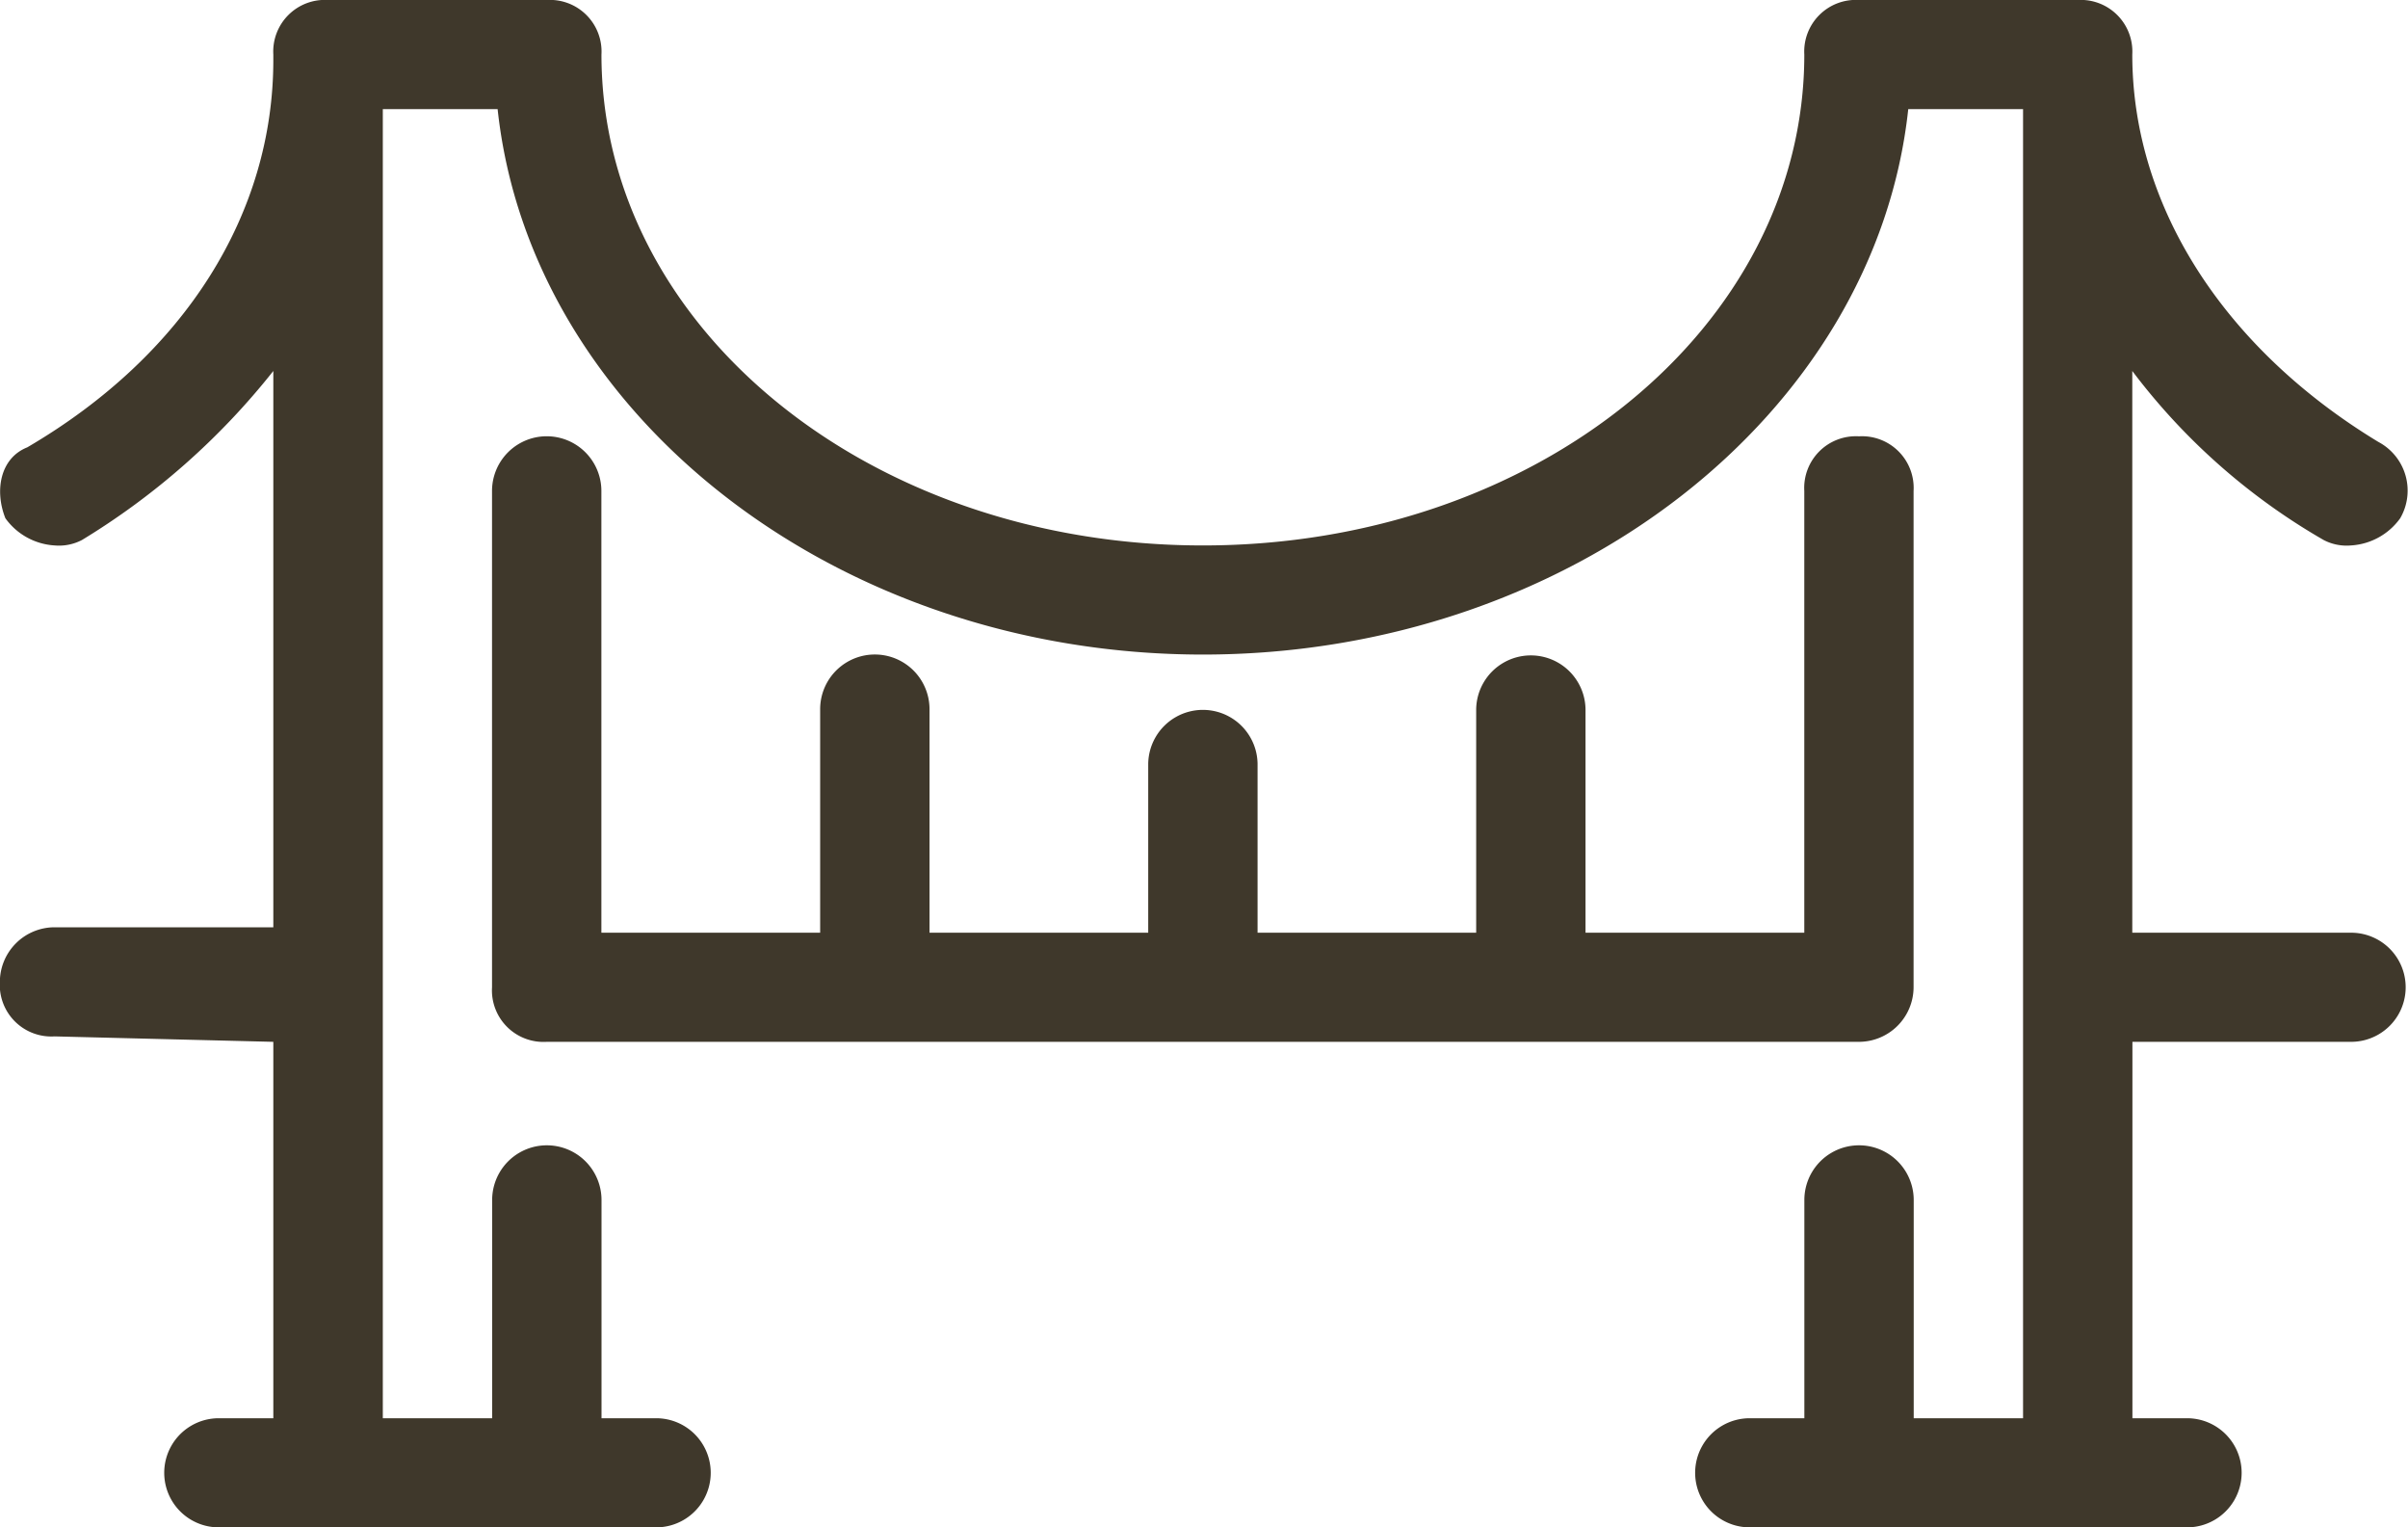<svg xmlns="http://www.w3.org/2000/svg" width="164" height="104" viewBox="0 0 164 104">
  <defs>
    <style>
      .cls-1 {
        fill: #3f382b;
        fill-rule: evenodd;
      }
    </style>
  </defs>
  <path id="bridge.svg" class="cls-1" d="M298.122,1696.51h-14.9v-38.25a43.471,43.471,0,0,0,13.033,11.51,3.376,3.376,0,0,0,1.862.37,4.451,4.451,0,0,0,3.351-1.85,3.752,3.752,0,0,0-1.489-5.2c-10.427-6.32-16.757-15.98-16.757-26.38A3.515,3.515,0,0,0,279.5,1633H264.608a3.514,3.514,0,0,0-3.723,3.71c0,18.58-18.247,33.43-40.961,33.43s-40.961-14.85-40.961-33.43a3.515,3.515,0,0,0-3.724-3.71h-14.9a3.515,3.515,0,0,0-3.724,3.71v0.38c0,10.4-5.958,20.05-16.757,26.37-1.862.74-2.234,2.97-1.49,4.83a4.452,4.452,0,0,0,3.352,1.85,3.376,3.376,0,0,0,1.862-.37,49.162,49.162,0,0,0,13.033-11.51v37.88h-14.9a3.731,3.731,0,0,0-3.724,3.72,3.51,3.51,0,0,0,3.724,3.71l14.9,0.37v25.63H152.9a3.715,3.715,0,1,0,0,7.43h29.79a3.715,3.715,0,1,0,0-7.43h-3.723v-14.86a3.724,3.724,0,0,0-7.448,0v14.86h-7.447v-89.14h7.819c2.235,20.8,23.087,37.14,48.036,37.14s45.8-16.34,48.037-37.14h7.819v89.14h-7.447v-14.86a3.724,3.724,0,0,0-7.448,0v14.86h-3.723a3.715,3.715,0,1,0,0,7.43h29.79a3.715,3.715,0,1,0,0-7.43h-3.724v-25.63h14.9A3.715,3.715,0,1,0,298.122,1696.51Zm-33.514-33.8a3.518,3.518,0,0,0-3.724,3.72v30.08h-14.9v-15.22a3.724,3.724,0,0,0-7.447,0v15.22H223.648V1685a3.724,3.724,0,0,0-7.447,0v11.51H201.306v-15.22a3.724,3.724,0,0,0-7.448,0v15.22h-14.9v-30.08a3.724,3.724,0,0,0-7.448,0v33.8a3.51,3.51,0,0,0,3.724,3.71h89.369a3.727,3.727,0,0,0,3.724-3.71v-33.8A3.518,3.518,0,0,0,264.608,1662.71Z" transform="translate(-138 -1633)"/>
</svg>
